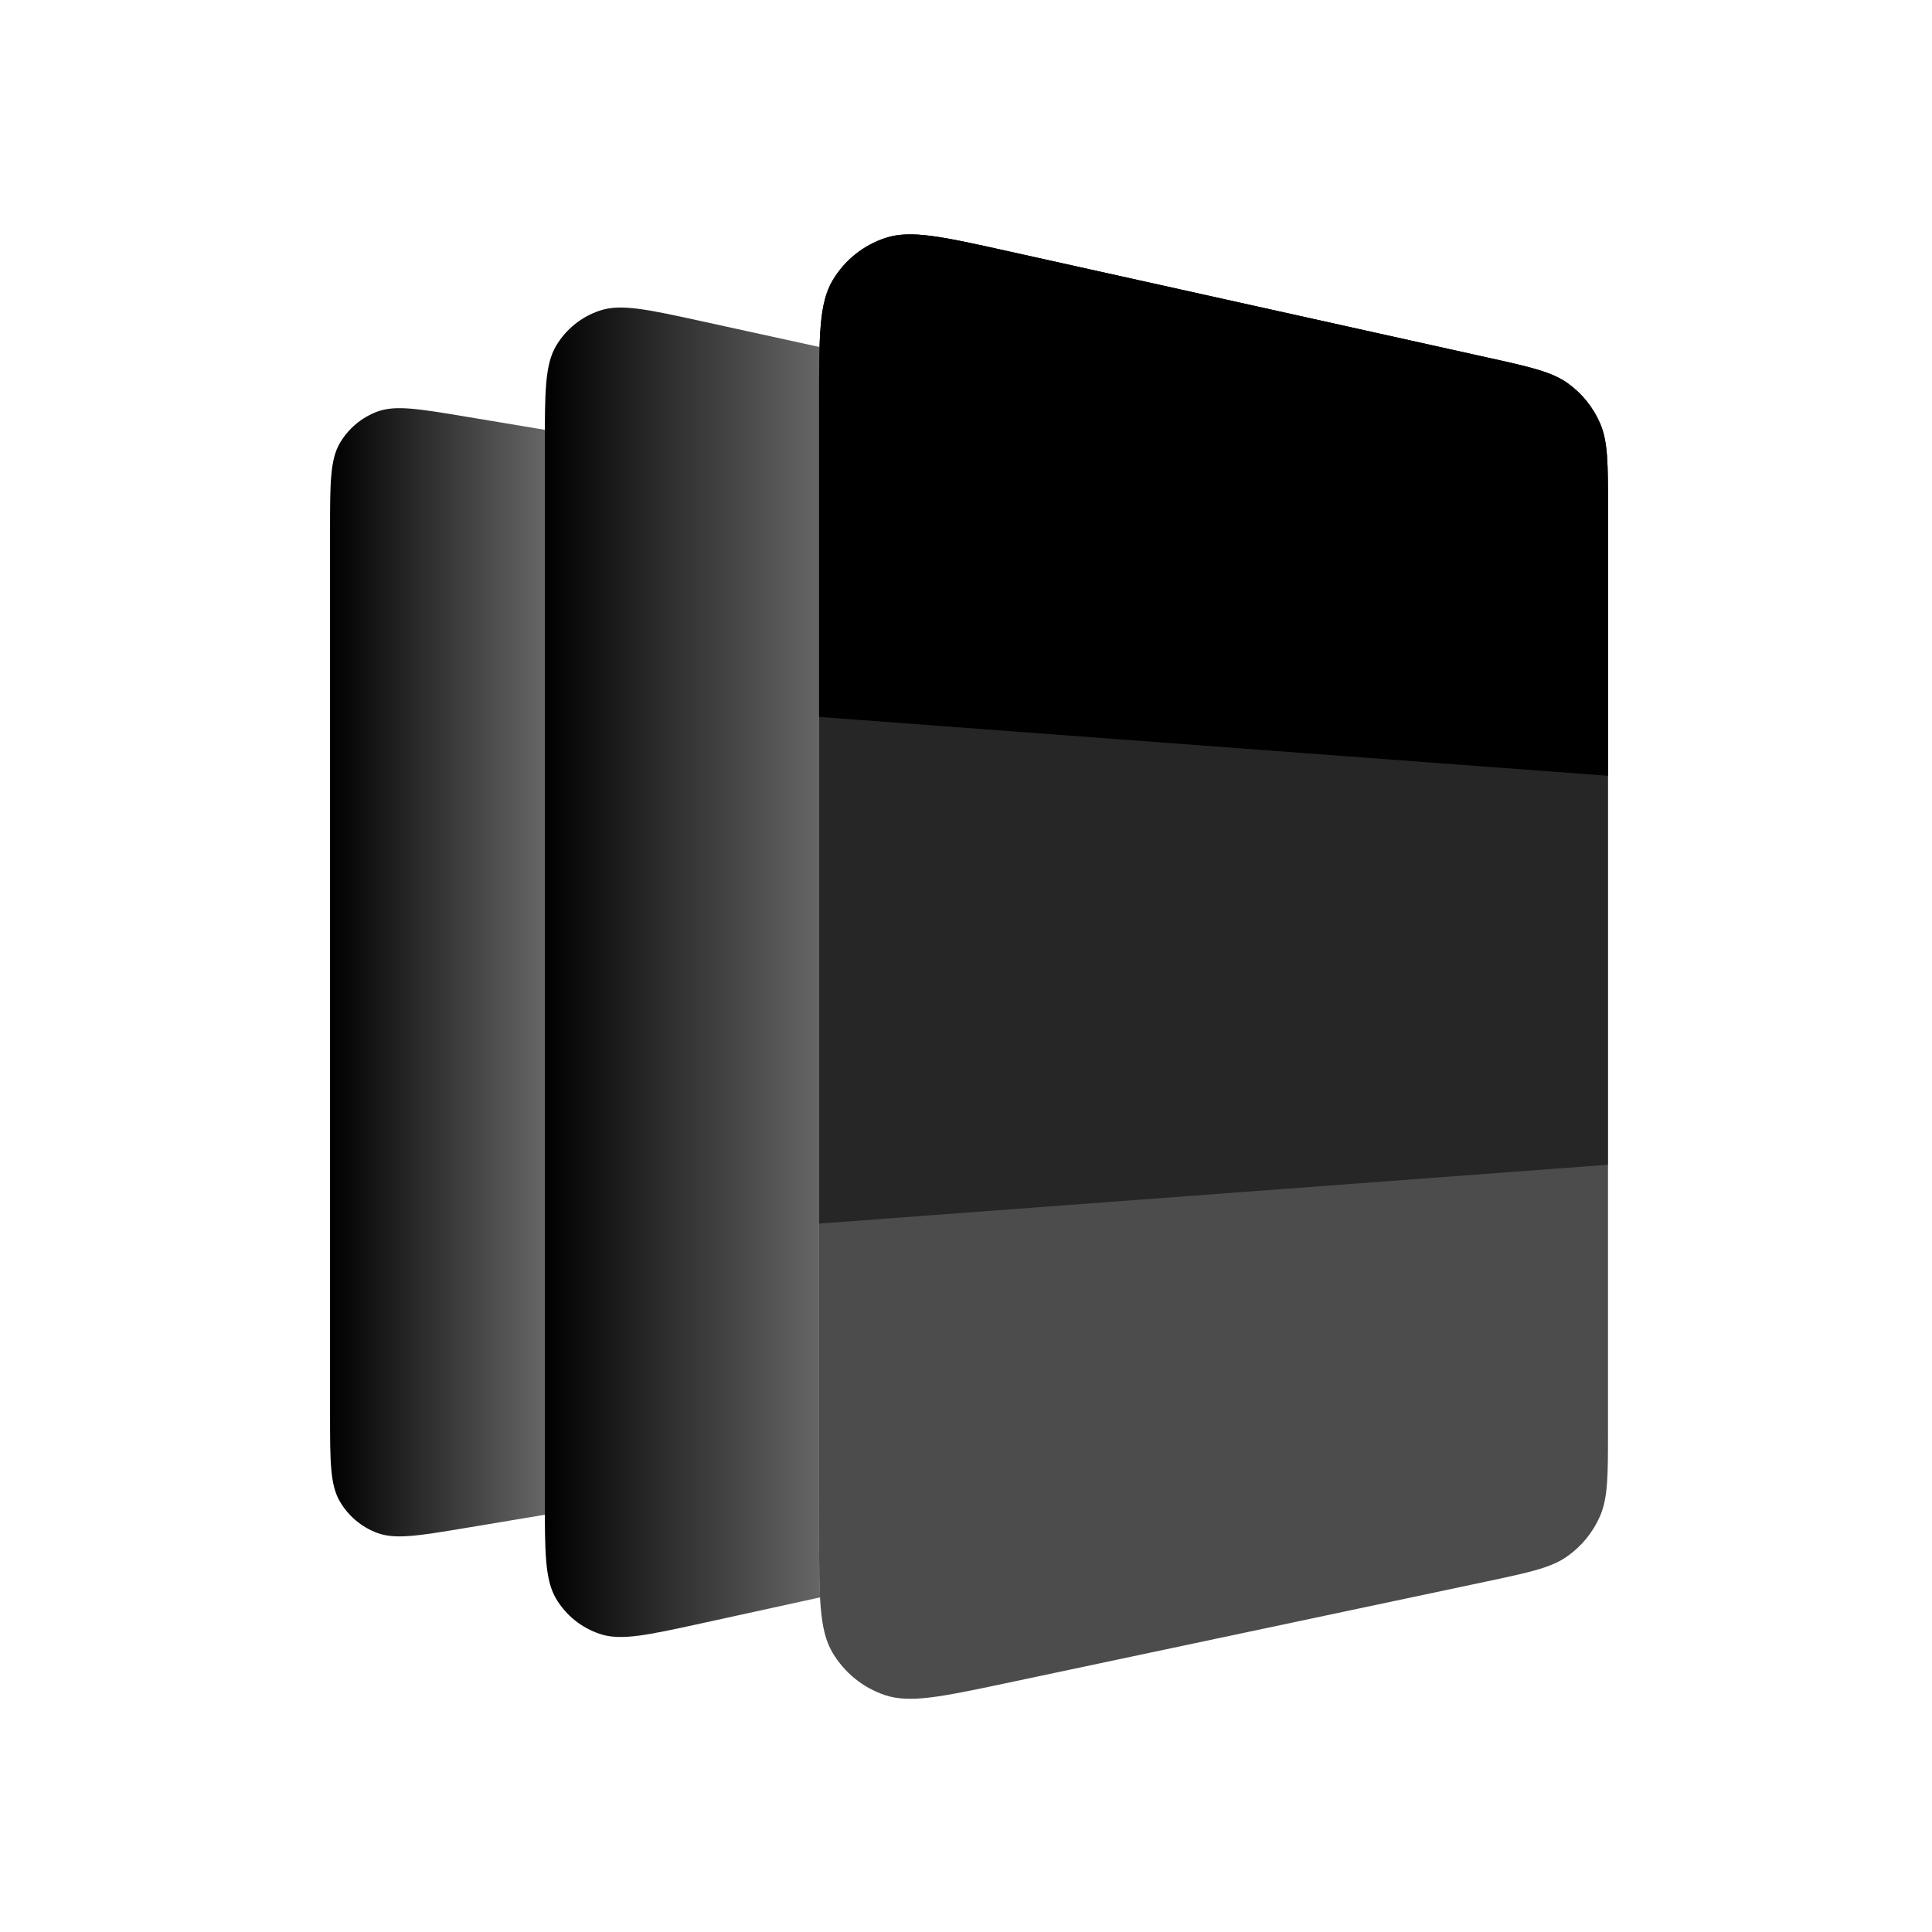 <?xml version="1.0" encoding="utf-8"?>
<!-- Generator: Adobe Illustrator 25.4.1, SVG Export Plug-In . SVG Version: 6.00 Build 0)  -->
<svg version="1.1" id="图层_1" xmlns="http://www.w3.org/2000/svg" xmlns:xlink="http://www.w3.org/1999/xlink" x="0px" y="0px"
	 viewBox="0 0 108 108" enable-background="new 0 0 108 108" xml:space="preserve">
<linearGradient id="SVGID_1_" gradientUnits="userSpaceOnUse" x1="18.45" y1="54.351" x2="30.457" y2="54.351">
	<stop  offset="0" style="stop-color:#000000"/>
	<stop  offset="1" style="stop-color:#000000;stop-opacity:0.6"/>
</linearGradient>
<path fill="url(#SVGID_1_)" d="M30.456,83.718V24.984c0-0.338,0-0.656,0.001-0.957l-4.46-0.744
	c-2.597-0.432-3.897-0.648-4.905-0.274c-0.891,0.333-1.633,0.963-2.106,1.782c-0.536,0.936-0.536,2.254-0.536,4.887v49.347
	c0,2.633,0,3.951,0.536,4.887c0.472,0.819,1.215,1.449,2.106,1.782c1.008,0.373,2.309,0.158,4.905-0.274l4.46-0.744
	C30.456,84.374,30.456,84.056,30.456,83.718z"/>
<linearGradient id="SVGID_00000141453760079162389240000016082491101436488097_" gradientUnits="userSpaceOnUse" x1="30.456" y1="54.351" x2="45.84" y2="54.351">
	<stop  offset="0" style="stop-color:#000000"/>
	<stop  offset="1" style="stop-color:#000000;stop-opacity:0.6"/>
</linearGradient>
<path fill="url(#SVGID_00000141453760079162389240000016082491101436488097_)" d="M45.788,85.639V22.464c0-1.204,0-2.21,0.027-3.065
	l-6.619-1.449c-2.993-0.653-4.486-0.981-5.656-0.59c-1.031,0.338-1.899,1.04-2.453,1.971c-0.63,1.062-0.63,2.592-0.63,5.652v58.734
	c0,3.06,0,4.59,0.63,5.652c0.553,0.932,1.422,1.629,2.453,1.971c1.17,0.392,2.664,0.063,5.656-0.59l6.644-1.454
	C45.788,88.326,45.788,87.137,45.788,85.639z"/>
<path id="path_3_00000124160096952554597730000006064830264218935726_" opacity="0.7" d="M45.787,22.464
	c0-3.681,0-5.521,0.761-6.795c0.666-1.12,1.715-1.962,2.952-2.367c1.409-0.468,3.204-0.068,6.799,0.729l26.838,5.953
	c2.408,0.531,3.614,0.801,4.514,1.449c0.792,0.572,1.413,1.345,1.8,2.245c0.437,1.017,0.437,2.25,0.437,4.721v51.584
	c0,2.489,0,3.735-0.441,4.761c-0.392,0.904-1.026,1.683-1.827,2.25c-0.909,0.648-2.129,0.904-4.568,1.422l-26.834,5.679
	c-3.568,0.752-5.355,1.134-6.754,0.661c-1.229-0.414-2.264-1.256-2.925-2.371c-0.751-1.269-0.751-3.096-0.751-6.746V22.464z"/>
<path opacity="0.5" d="M89.451,23.679c-0.387-0.9-1.008-1.674-1.8-2.245c-0.9-0.648-2.106-0.918-4.514-1.449l-26.838-5.954
	c-3.595-0.797-5.391-1.197-6.8-0.729c-1.237,0.405-2.286,1.247-2.952,2.367c-0.76,1.274-0.76,3.114-0.76,6.795V68.4l44.1-3.29V28.4
	C89.887,25.929,89.887,24.696,89.451,23.679z"/>
<path d="M89.887,28.399v14.967l-44.1-3.289V22.464c0-3.681,0-5.521,0.761-6.795c0.666-1.12,1.715-1.962,2.952-2.367
	c1.409-0.468,3.204-0.068,6.799,0.729l26.838,5.953c2.407,0.531,3.614,0.801,4.514,1.449c0.792,0.572,1.413,1.345,1.8,2.245
	C89.887,24.696,89.887,25.929,89.887,28.399z"/>
</svg>
